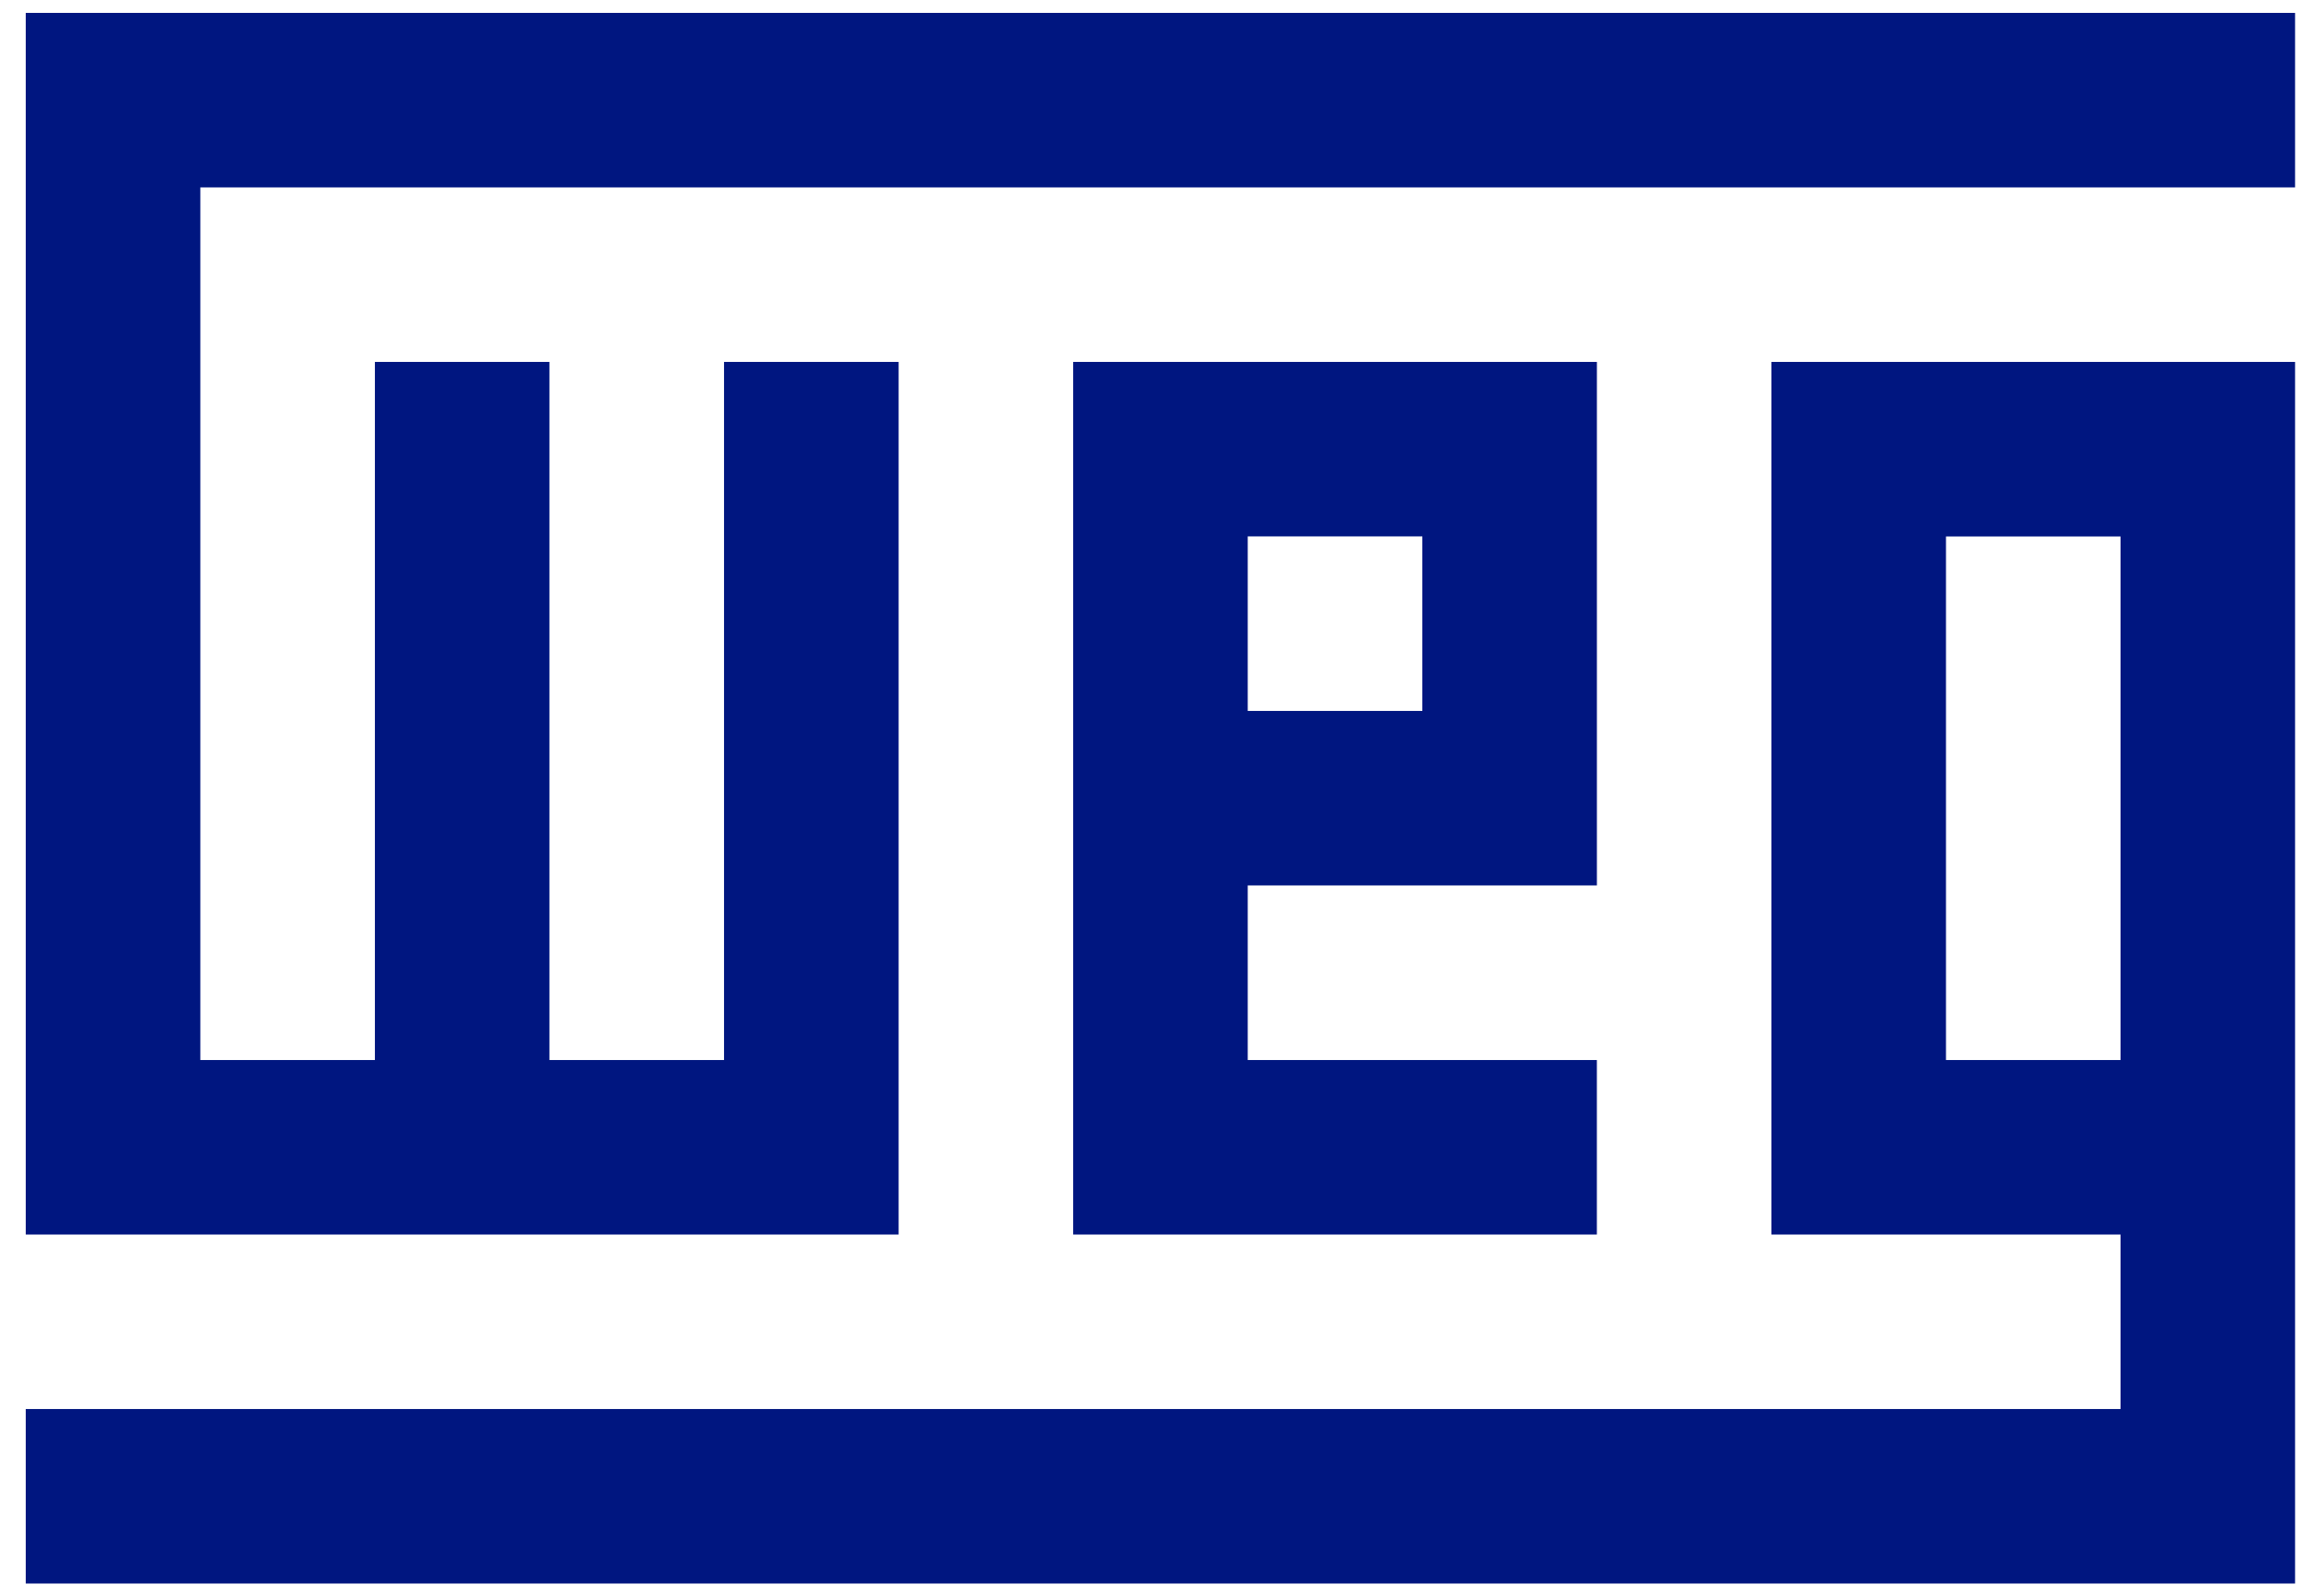 <svg width="88" height="61" viewBox="0 0 88 61" fill="none" xmlns="http://www.w3.org/2000/svg">
<path fill-rule="evenodd" clip-rule="evenodd" d="M7.655 7.163V40.516H14.325V13.833H20.995V40.516H27.666V13.833H34.337V47.186H0.984V0.493H87.697V7.163H7.655Z" fill="#001680"/>
<path fill-rule="evenodd" clip-rule="evenodd" d="M61.019 33.843V13.833H41.006V47.186H61.018V40.516H47.677V33.843H61.019ZM47.677 20.502H54.349V27.173H47.677V20.502Z" fill="#001680"/>
<path fill-rule="evenodd" clip-rule="evenodd" d="M87.697 60.525V13.833H67.687V47.186H81.028V53.855H0.984V60.525H87.697ZM74.358 20.505H81.028V40.516H74.358V20.505Z" fill="#001680"/>
</svg>
